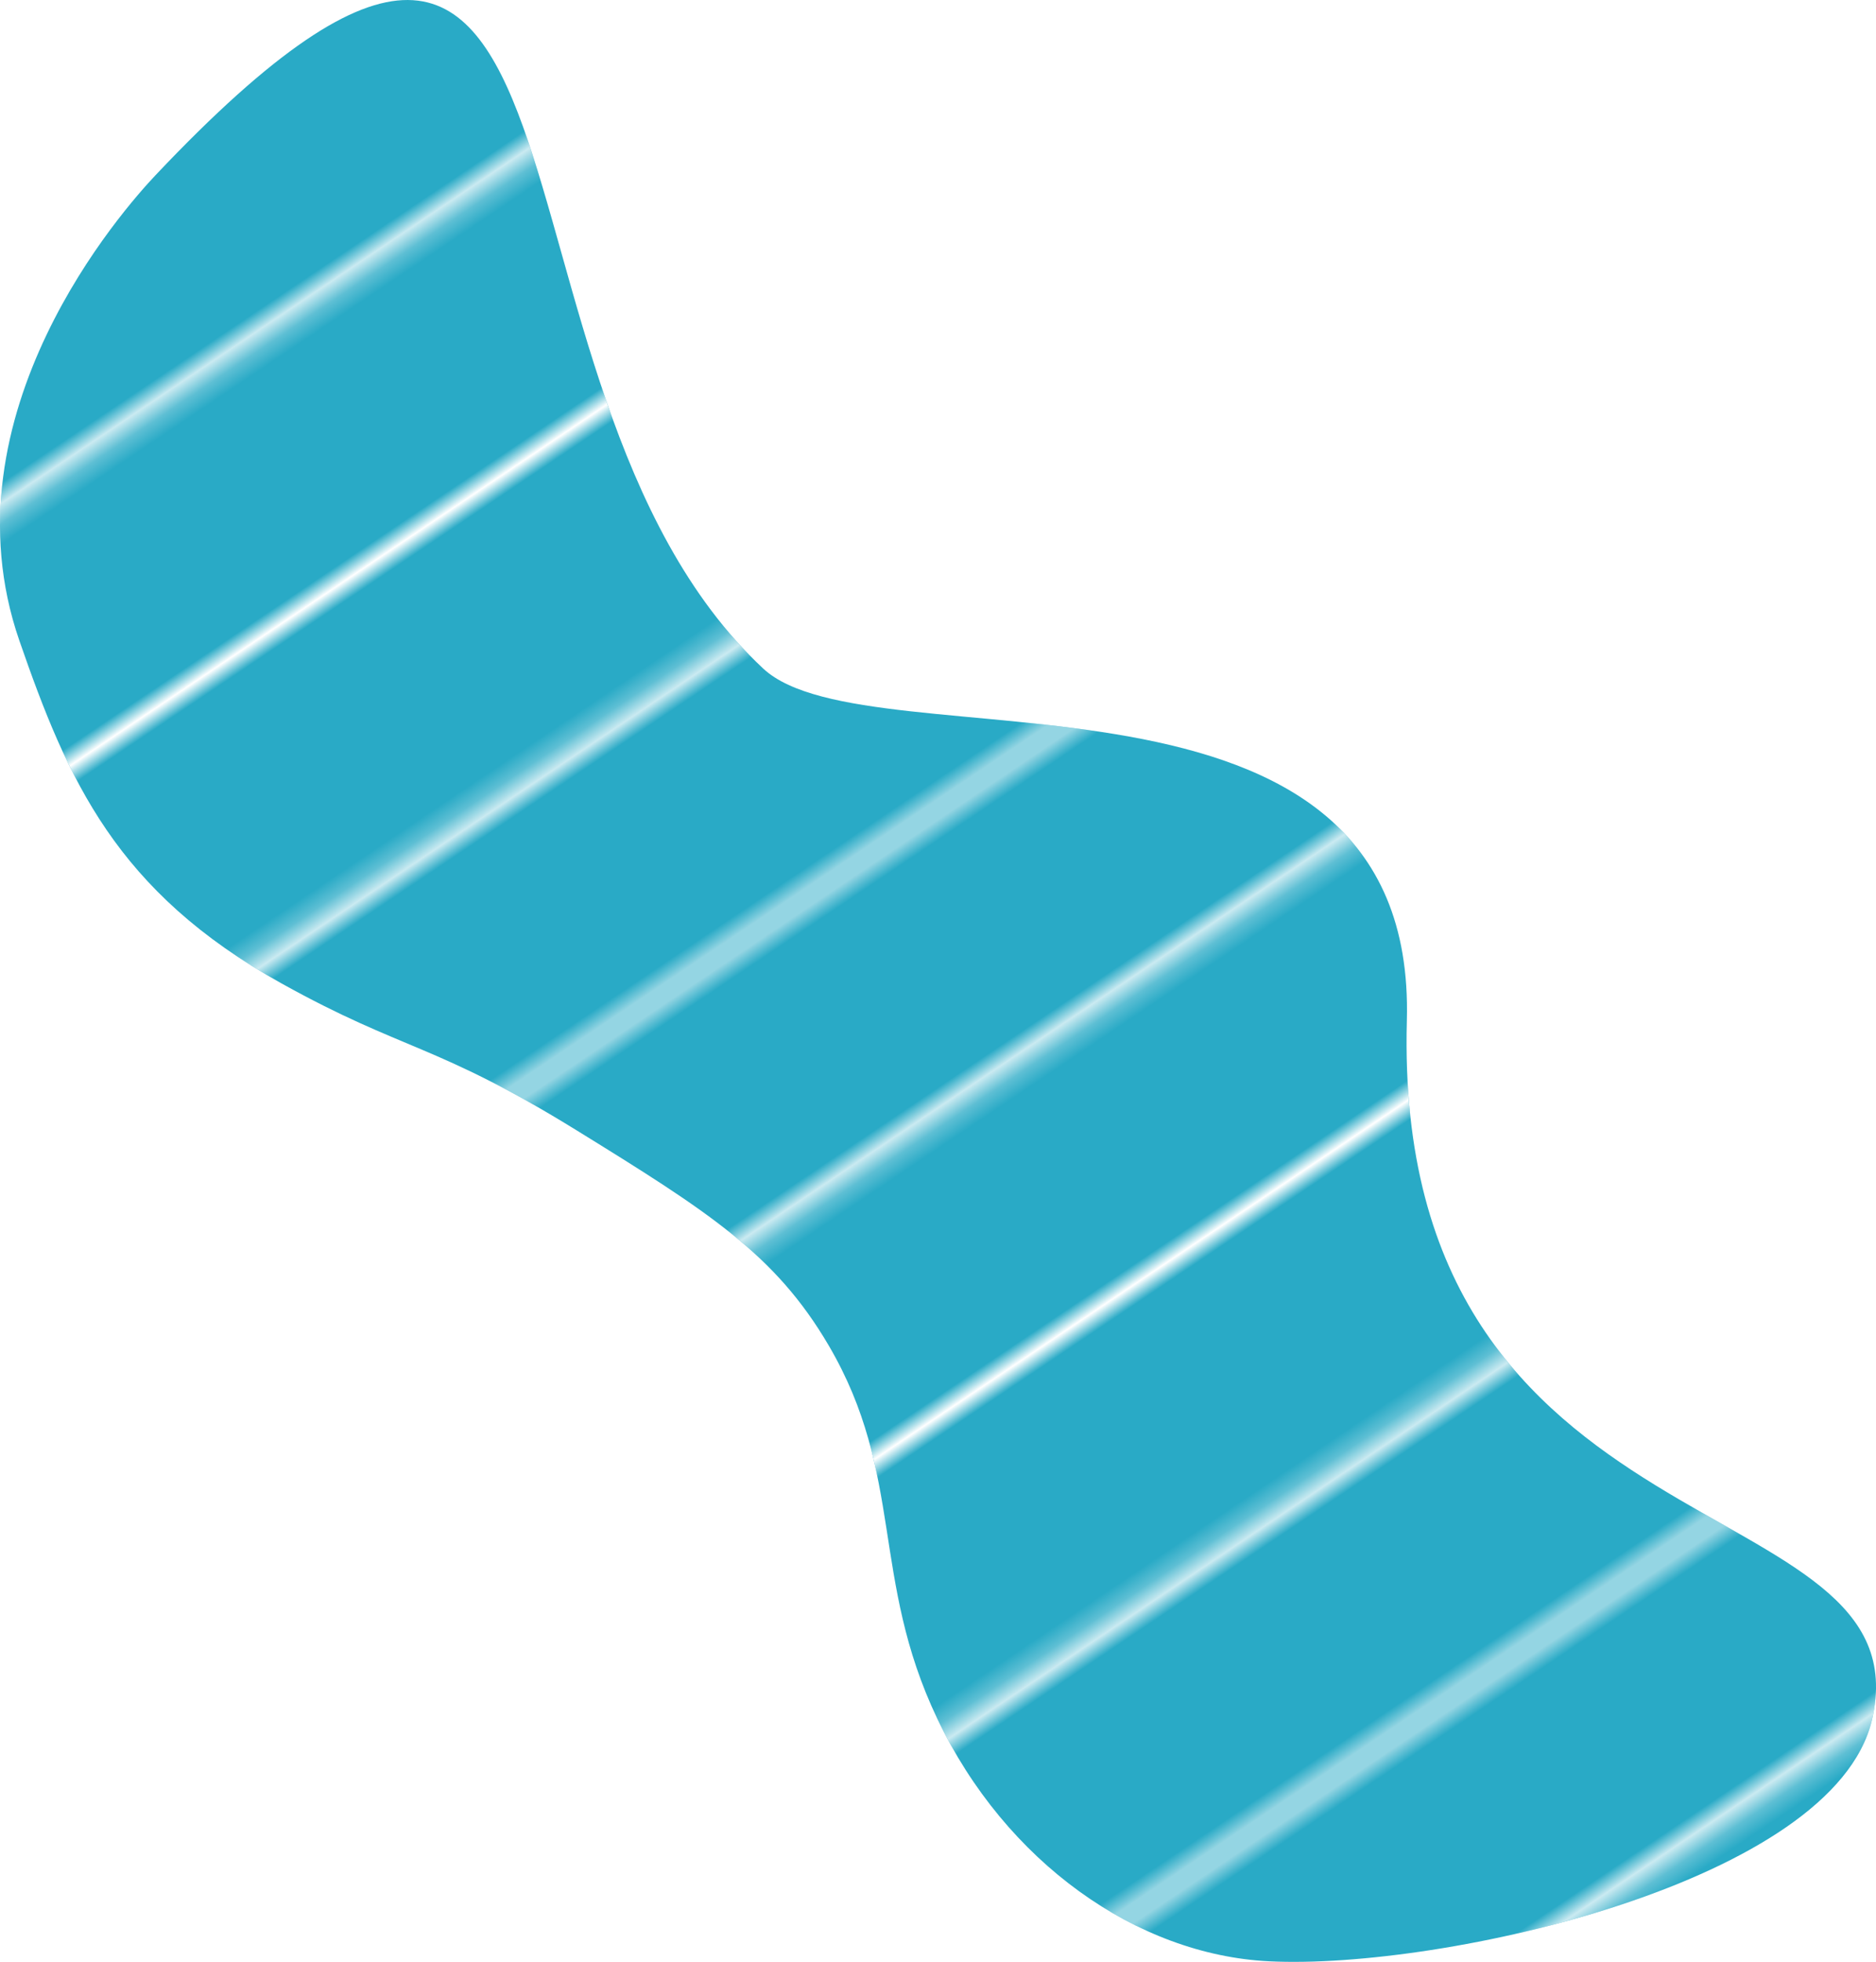 <?xml version="1.0" encoding="UTF-8"?>
<svg id="_レイヤー_2" data-name="レイヤー 2" xmlns="http://www.w3.org/2000/svg" xmlns:xlink="http://www.w3.org/1999/xlink" viewBox="0 0 255 266.51">
  <defs>
    <style>
      .cls-1, .cls-2 {
        fill: none;
      }

      .cls-3 {
        fill: #29aac6;
      }

      .cls-2 {
        stroke: #fff;
        stroke-miterlimit: 10;
      }

      .cls-4 {
        fill: url(#_新規パターンスウォッチ_1);
      }
    </style>
    <pattern id="_新規パターンスウォッチ_1" data-name=" 新規パターンスウォッチ 1" x="0" y="0" width="60" height="60" patternTransform="translate(-19.81 -6921.06) rotate(-123.93) scale(2.32 -2.32)" patternUnits="userSpaceOnUse" viewBox="0 0 60 60">
      <g>
        <rect class="cls-1" width="60" height="60"/>
        <g>
          <rect class="cls-1" width="60" height="60"/>
          <g>
            <line class="cls-2" x1=".5" y1="60" x2=".5"/>
            <line class="cls-2" x1="15.25" y1="60" x2="15.25"/>
            <line class="cls-2" x1="30" y1="60" x2="30"/>
            <line class="cls-2" x1="44.75" y1="60" x2="44.75"/>
          </g>
          <rect class="cls-1" width="60" height="60"/>
        </g>
      </g>
    </pattern>
  </defs>
  <g id="_レイヤー_2-2" data-name=" レイヤー 2">
    <g id="_レイヤー_1-2" data-name=" レイヤー 1-2">
      <g>
        <path class="cls-3" d="M21.13,23.81c-4.14,4.38-29.18,32.37-18.5,63.21,6.59,19.01,13.16,34.08,35.65,46.58,16.63,9.24,20.92,8.11,40.13,19.97,17.87,11.03,26.95,16.79,34.23,29.2,10.31,17.58,5.68,31.64,14.75,50.68,9.3,19.53,27.16,32.1,45.11,32.98,23.7,1.17,76.76-10.81,81.94-32.75,7.65-32.42-65.2-21.12-63.21-95.04,1.42-52.76-72.88-34.18-87.49-47.82C62.18,52.02,85.72-44.51,21.13,23.81Z"/>
        <path class="cls-4" d="M21.13,23.81c-4.14,4.38-29.18,32.37-18.5,63.21,6.59,19.01,13.16,34.08,35.65,46.58,16.63,9.24,20.92,8.11,40.13,19.97,17.87,11.03,26.95,16.79,34.23,29.2,10.31,17.58,5.68,31.64,14.75,50.68,9.3,19.53,27.16,32.1,45.11,32.98,23.7,1.17,76.76-10.81,81.94-32.75,7.65-32.42-65.2-21.12-63.21-95.04,1.42-52.76-72.88-34.18-87.49-47.82C62.18,52.02,85.72-44.51,21.13,23.81Z"/>
      </g>
    </g>
  </g>
</svg>